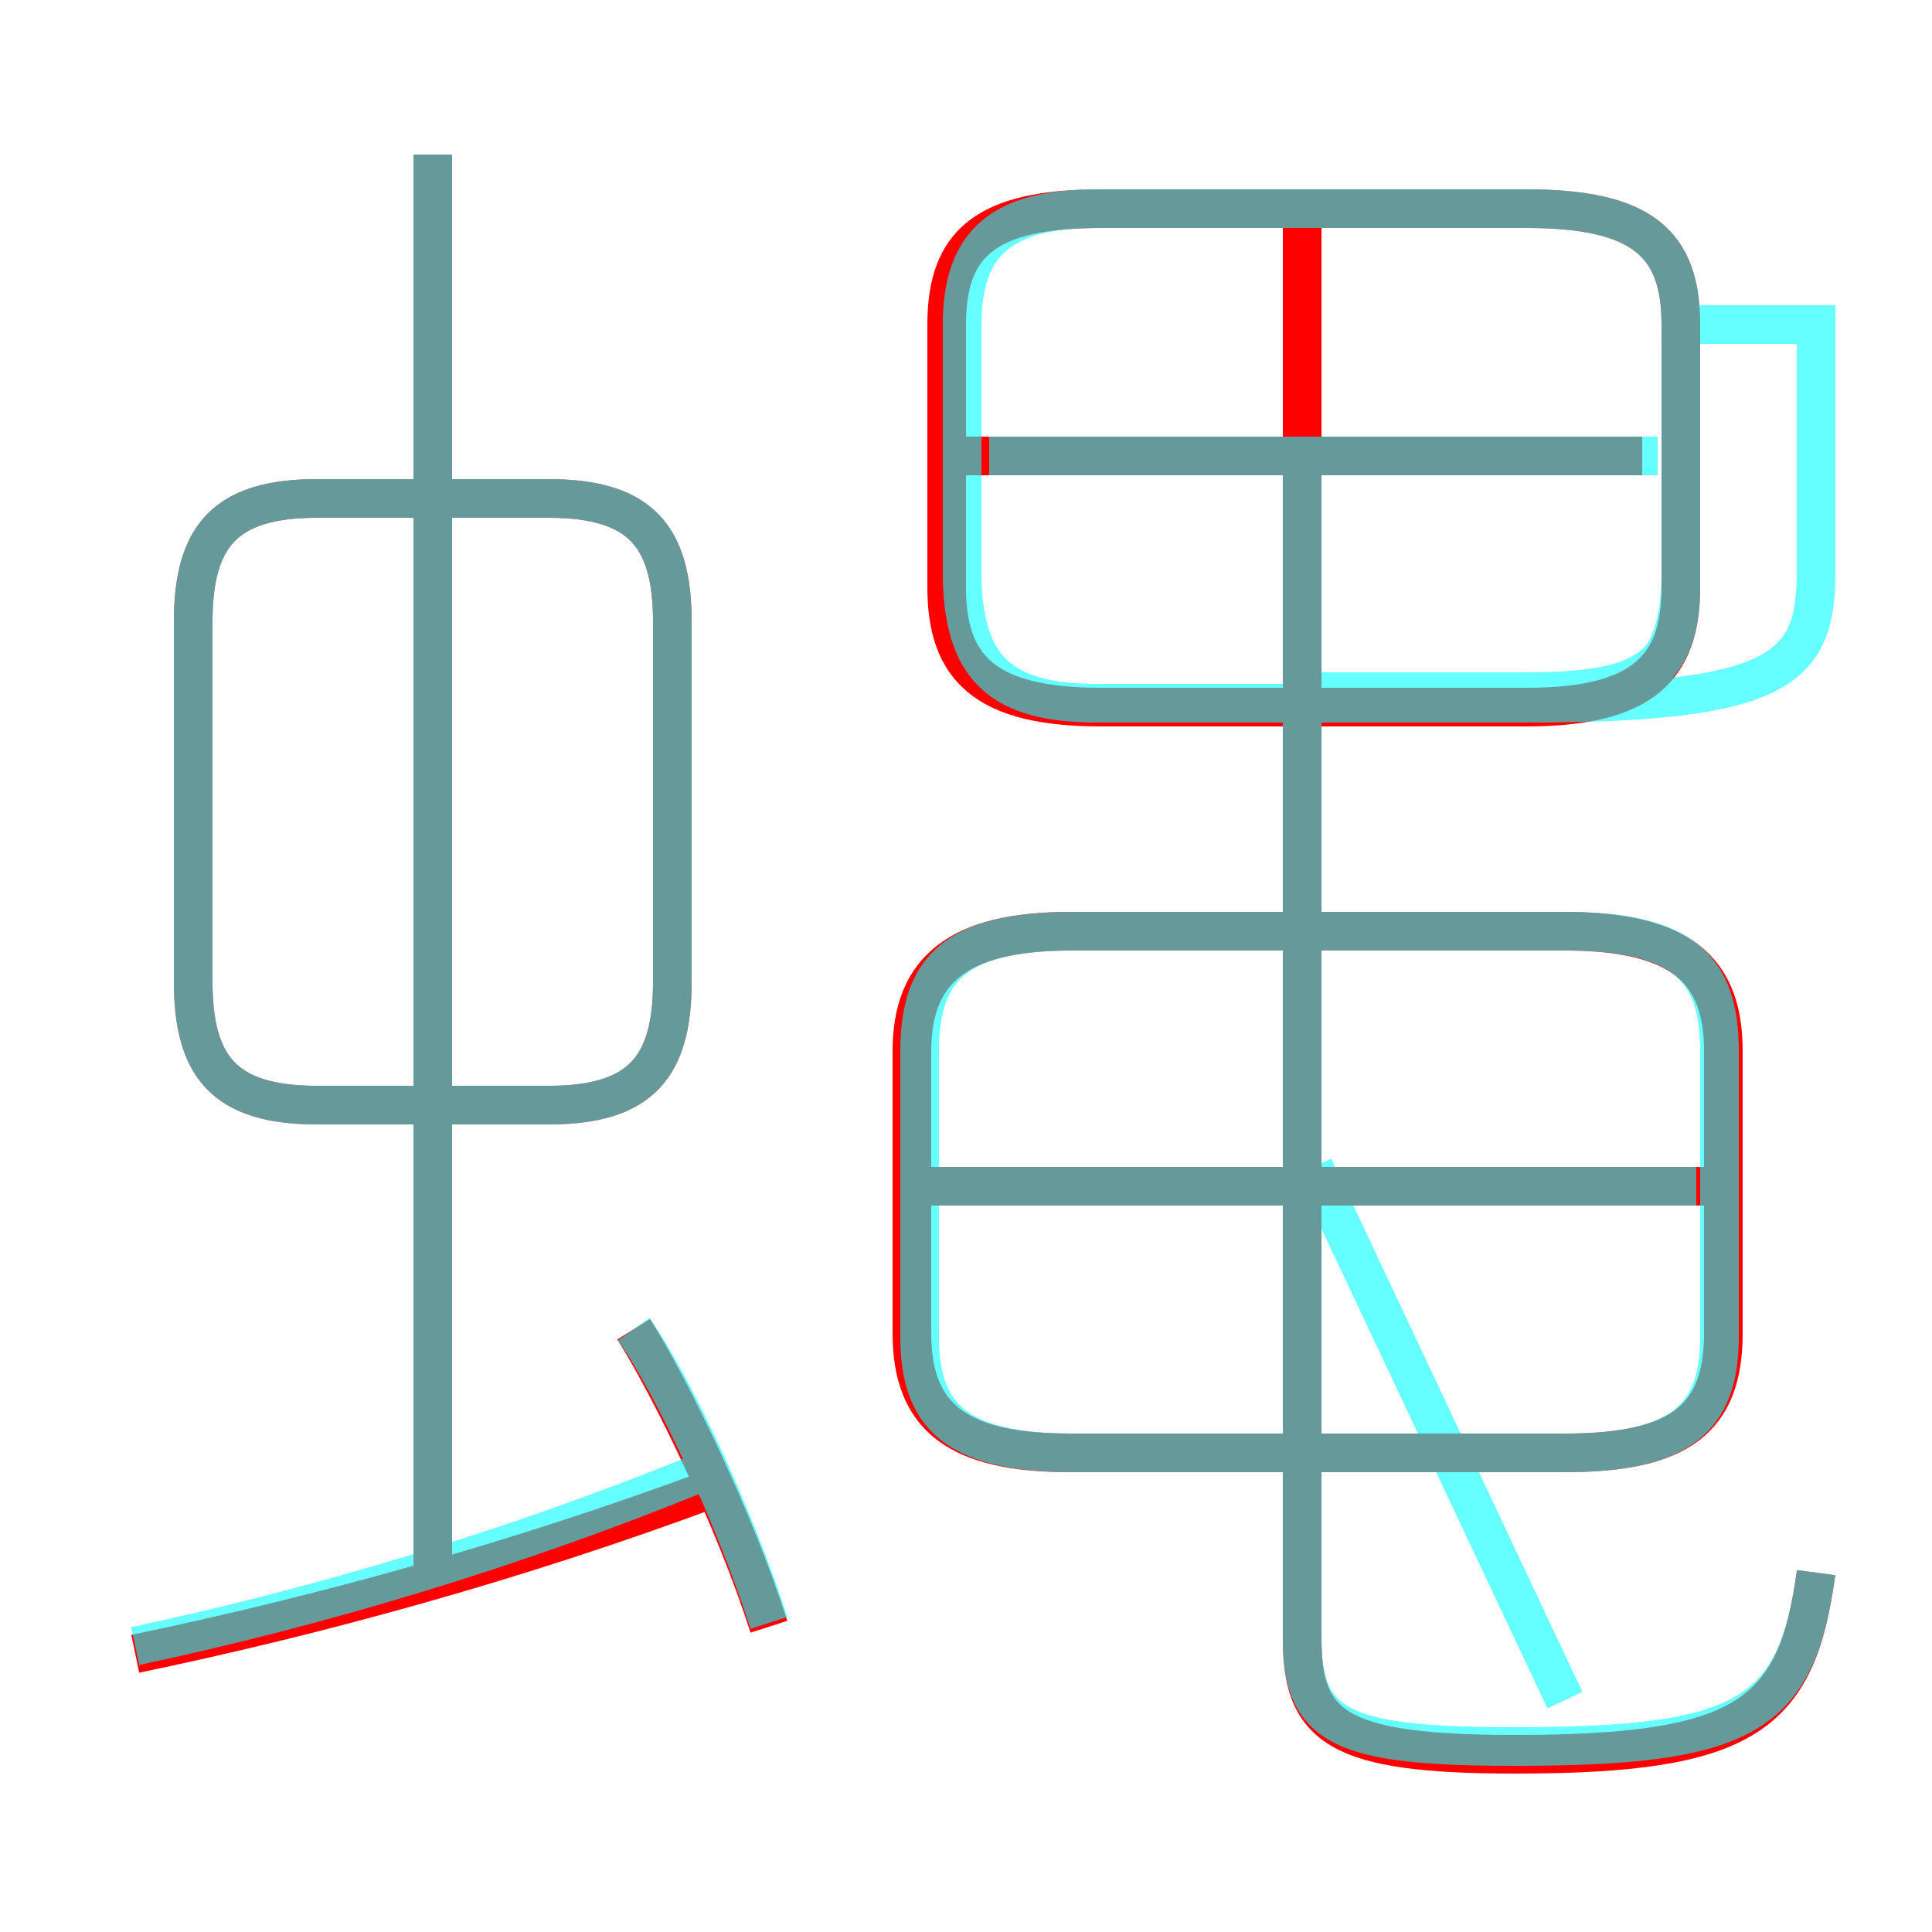 <?xml version='1.0' encoding='utf8'?>
<svg viewBox="0.0 -6.0 50.0 50.0" version="1.1" xmlns="http://www.w3.org/2000/svg">
<rect x="0.0" y="-6.0" width="50.0" height="50.0" fill="#333333" stroke="none"/>
<rect x="-1000" y="-1000" width="2000" height="2000" stroke="white" fill="white"/>
<g style="fill:none;stroke:rgba(255, 0, 0, 1);  stroke-width:1"><path d="M 47.0 -3.3 C 46.5 0.4 45.2 1.4 39.2 1.4 C 34.6 1.4 33.7 0.7 33.7 -1.6 L 33.7 -39.0 M 3.5 -1.2 C 8.3 -2.2 13.4 -3.6 18.5 -5.5 M 19.9 -1.9 C 19.0 -4.7 17.4 -8.0 16.4 -9.6 M 11.2 -3.3 L 11.2 -40.0 M 14.2 -31.1 L 8.2 -31.1 C 5.8 -31.1 5.0 -30.1 5.0 -27.9 L 5.0 -18.6 C 5.0 -16.4 5.8 -15.4 8.2 -15.4 L 14.2 -15.4 C 16.6 -15.4 17.4 -16.4 17.4 -18.6 L 17.4 -27.9 C 17.4 -30.1 16.6 -31.1 14.2 -31.1 Z M 40.5 -19.9 L 27.7 -19.9 C 24.8 -19.9 23.6 -18.9 23.6 -16.8 L 23.6 -9.5 C 23.6 -7.3 24.8 -6.4 27.7 -6.4 L 40.5 -6.4 C 43.5 -6.4 44.6 -7.3 44.6 -9.5 L 44.6 -16.8 C 44.6 -18.9 43.5 -19.9 40.5 -19.9 Z M 44.3 -13.3 L 24.1 -13.3 M 42.5 -32.2 L 25.0 -32.2 M 28.5 -25.7 L 39.5 -25.7 C 42.5 -25.7 43.5 -26.7 43.5 -28.8 L 43.5 -35.6 C 43.5 -37.7 42.5 -38.6 39.5 -38.6 L 28.5 -38.6 C 25.5 -38.6 24.5 -37.7 24.5 -35.6 L 24.5 -28.8 C 24.5 -26.7 25.5 -25.7 28.5 -25.7 Z" transform="translate(0.0 38.0)" />
</g>
<g style="fill:none;stroke:rgba(0, 255, 255, 0.6);  stroke-width:1">
<path d="M 47.0 -3.3 C 46.5 0.4 45.2 1.2 39.2 1.2 C 34.7 1.2 33.7 0.7 33.7 -1.6 L 33.7 -31.9 M 3.5 -1.4 C 8.2 -2.4 13.3 -3.9 18.4 -6.0 M 19.9 -2.0 C 19.0 -4.8 17.4 -8.2 16.4 -9.6 M 11.2 -3.2 L 11.2 -40.0 M 17.4 -18.6 L 17.4 -27.9 C 17.4 -30.1 16.6 -31.1 14.2 -31.1 L 8.2 -31.1 C 5.8 -31.1 5.0 -30.1 5.0 -27.9 L 5.0 -18.6 C 5.0 -16.4 5.8 -15.4 8.2 -15.4 L 14.2 -15.4 C 16.6 -15.4 17.4 -16.4 17.4 -18.6 Z M 43.9 -13.3 L 24.2 -13.3 M 40.5 -19.9 L 27.8 -19.9 C 24.8 -19.9 23.8 -19.0 23.8 -16.8 L 23.8 -9.4 C 23.8 -7.3 24.8 -6.4 27.8 -6.4 L 40.5 -6.4 C 43.5 -6.4 44.5 -7.3 44.5 -9.4 L 44.5 -16.8 C 44.5 -19.0 43.5 -19.9 40.5 -19.9 Z M 47.0 -35.6 L 47.0 -29.2 C 47.0 -26.7 46.1 -25.8 39.5 -25.8 L 28.4 -25.8 C 25.9 -25.8 24.9 -26.7 24.9 -29.2 L 24.9 -35.6 C 24.9 -37.7 25.9 -38.6 28.4 -38.6 L 39.5 -38.6 C 42.5 -38.6 43.5 -37.7 43.5 -35.6 L 43.5 -29.2 C 43.5 -26.7 42.5 -25.8 39.5 -25.8 L 28.4 -25.8 C 25.9 -25.8 24.9 -26.7 24.9 -29.2 L 24.9 -35.6 C 24.9 -37.7 25.9 -38.6 28.4 -38.6 L 39.5 -38.6 C 42.5 -38.6 43.5 -37.7 43.5 -35.6 Z M 42.9 -32.2 L 25.6 -32.2 M 34.0 -26.1 L 39.5 -26.1 C 42.5 -26.1 43.5 -26.7 43.5 -28.8 L 43.5 -35.6 C 43.5 -37.7 42.5 -38.6 39.5 -38.6 L 28.4 -38.6 C 25.9 -38.6 24.9 -37.7 24.9 -35.6 L 24.9 -29.2 C 24.9 -26.7 25.9 -25.8 28.4 -25.8 L 39.5 -25.8 C 42.5 -25.8 43.5 -26.7 43.5 -28.8 L 43.5 -35.6 C 43.5 -37.7 42.5 -38.6 39.5 -38.6 L 34.0 -38.6 M 34.0 -13.8 L 40.5" transform="translate(0.0 38.0)" />
</g>
</svg>